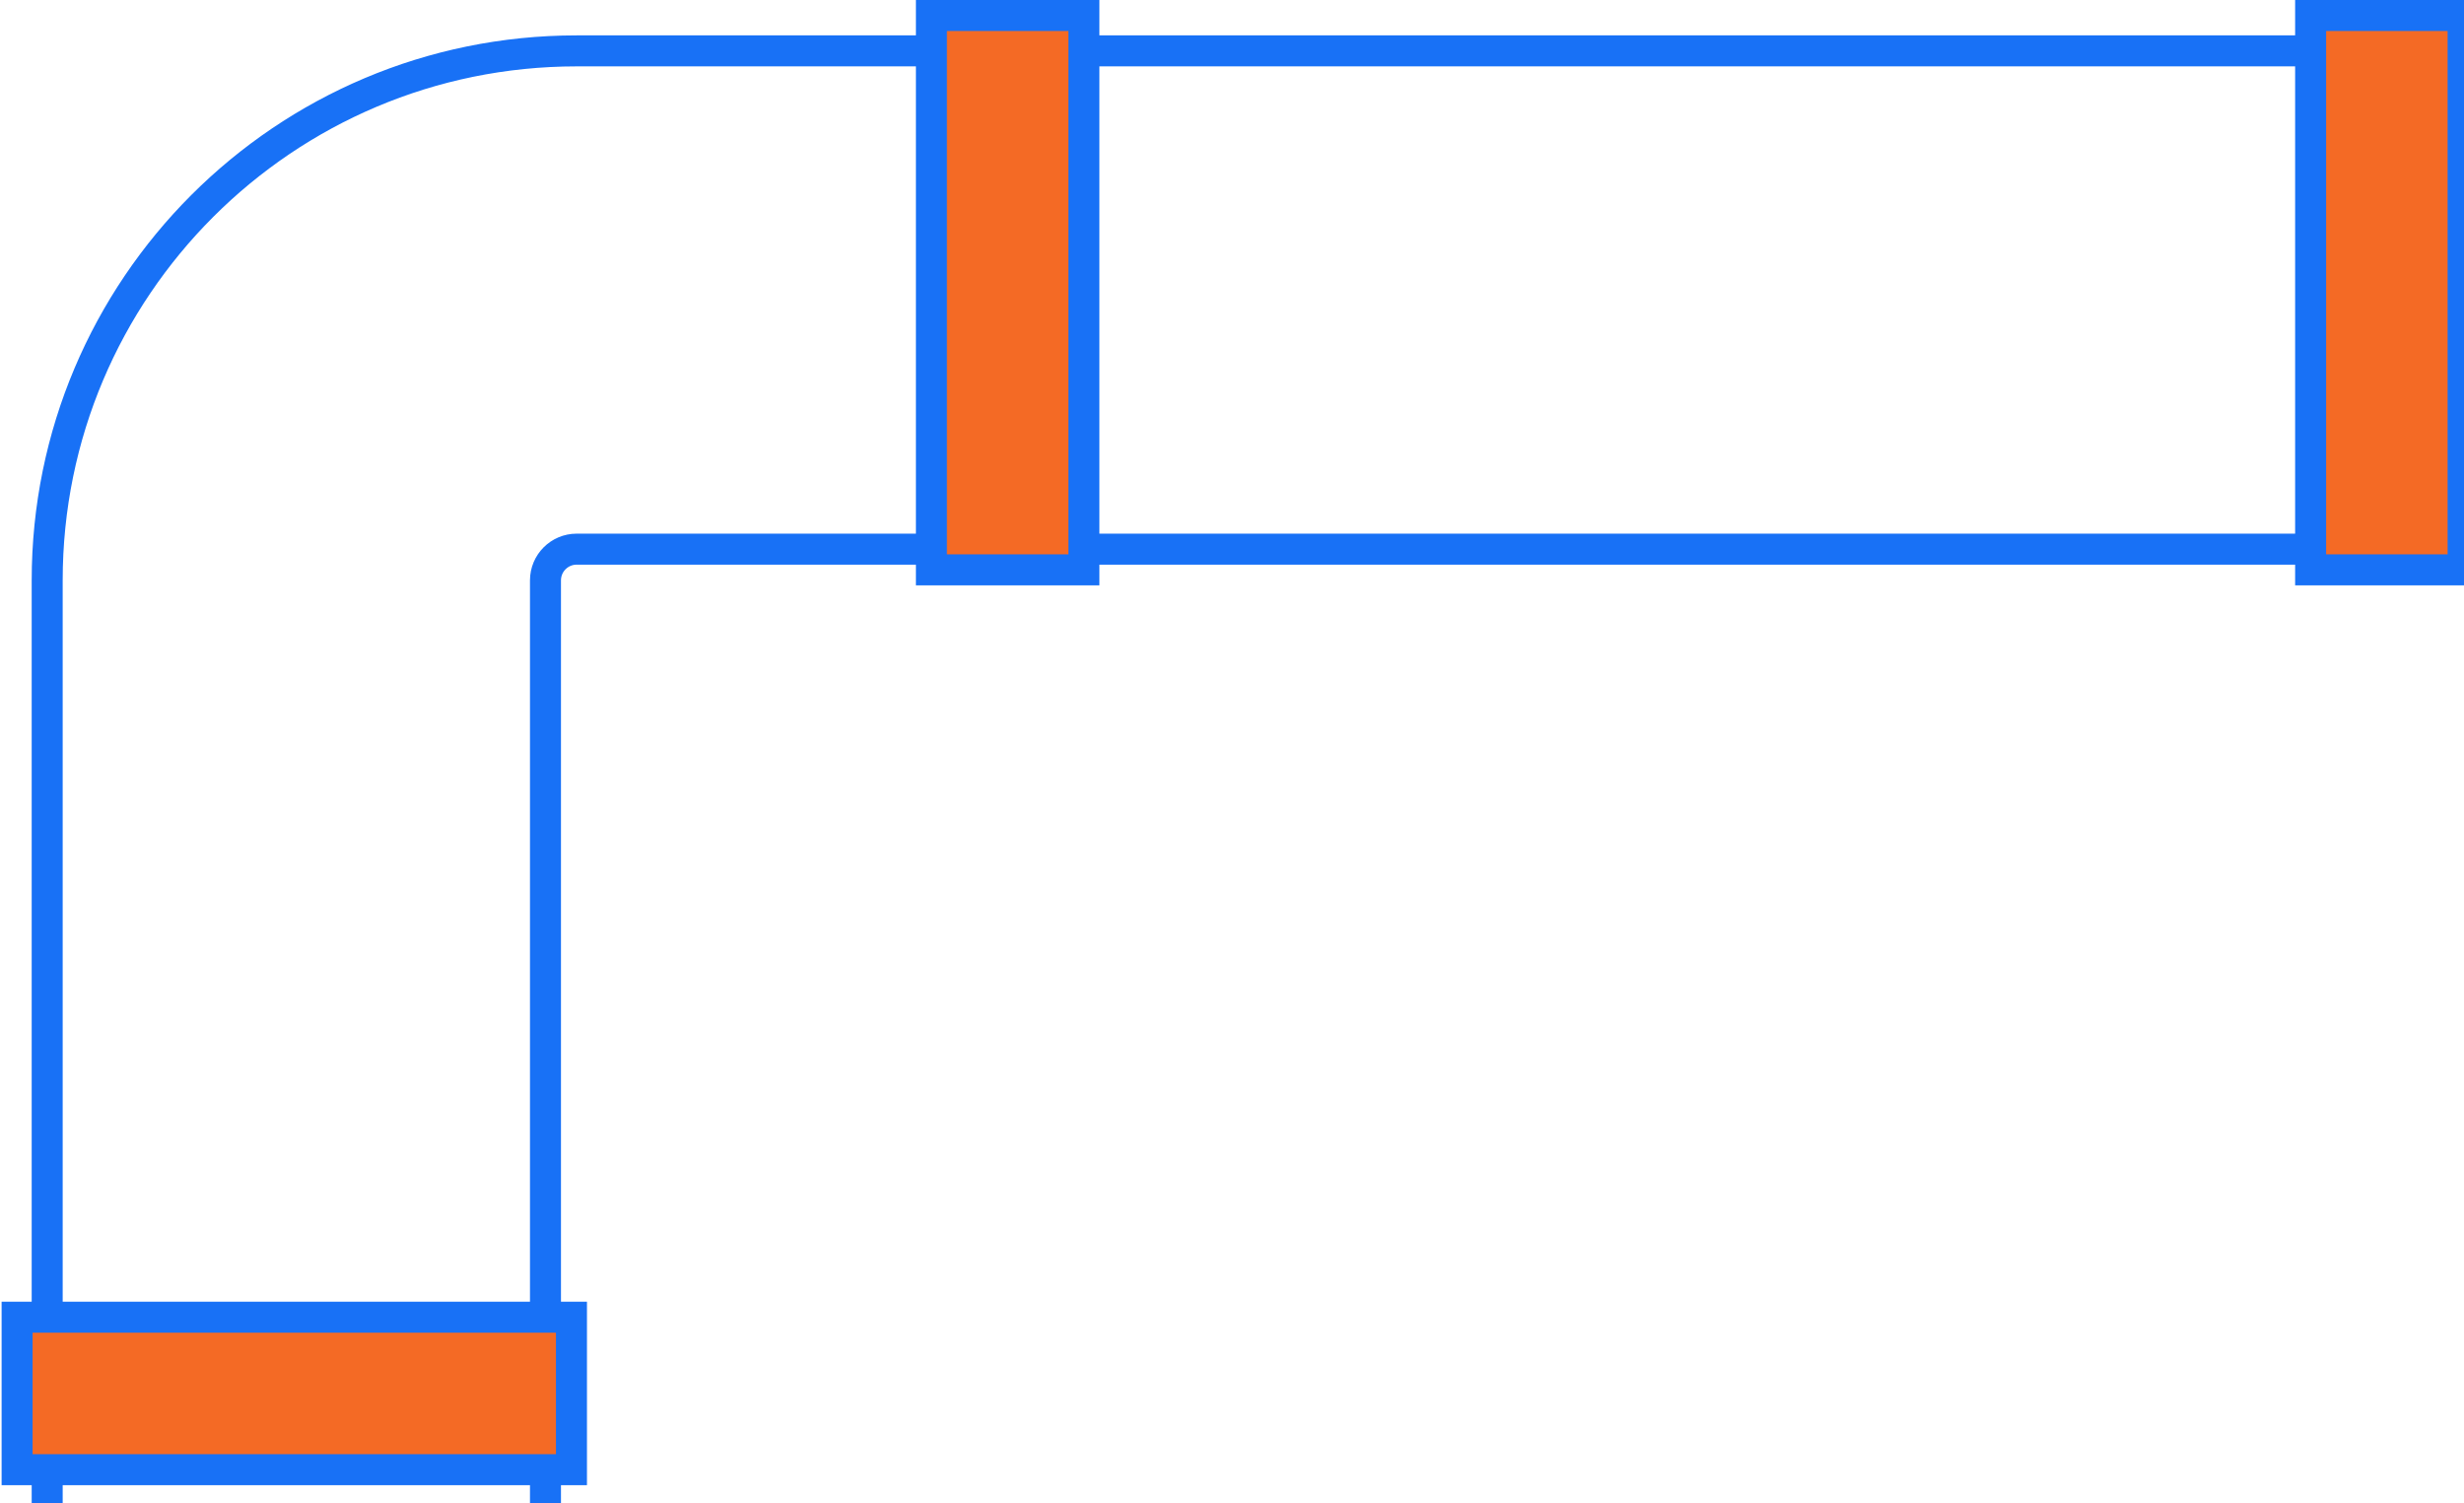<svg width="159" height="97" viewBox="0 0 159 97" fill="none" xmlns="http://www.w3.org/2000/svg">
<path d="M35.199 141.785C35.199 142.337 34.751 142.785 34.199 142.785H4.045C3.493 142.785 3.045 142.337 3.045 141.785L3.045 37.452C3.045 18.581 18.343 3.283 37.214 3.283H191C191.552 3.283 192 3.73 192 4.282V34.437C192 34.989 191.552 35.437 191 35.437H37.214C36.101 35.437 35.199 36.339 35.199 37.452V141.785Z" stroke="#1871F6" stroke-width="2" stroke-linejoin="round"/>
<path d="M157.943 1L158.943 1L158.943 2L158.943 35.773L158.943 36.773L157.943 36.773L150.103 36.773L149.103 36.773L149.103 35.773L149.103 2L149.103 1L150.103 1L157.943 1Z" fill="#f46a25" stroke="#1871F6" stroke-width="2"/>
<path d="M68.943 1L69.943 1L69.943 2L69.943 35.773L69.943 36.773L68.943 36.773L61.103 36.773L60.103 36.773L60.103 35.773L60.103 2L60.103 1L61.103 1L68.943 1Z" fill="#f46a25" stroke="#1871F6" stroke-width="2"/>
<path d="M1.104 86L1.104 85L2.104 85L35.876 85L36.876 85L36.876 86L36.876 93.84L36.876 94.84L35.876 94.84L2.104 94.84L1.104 94.84L1.104 93.84L1.104 86Z" fill="#f46a25" stroke="#1871F6" stroke-width="2"/>
</svg>
